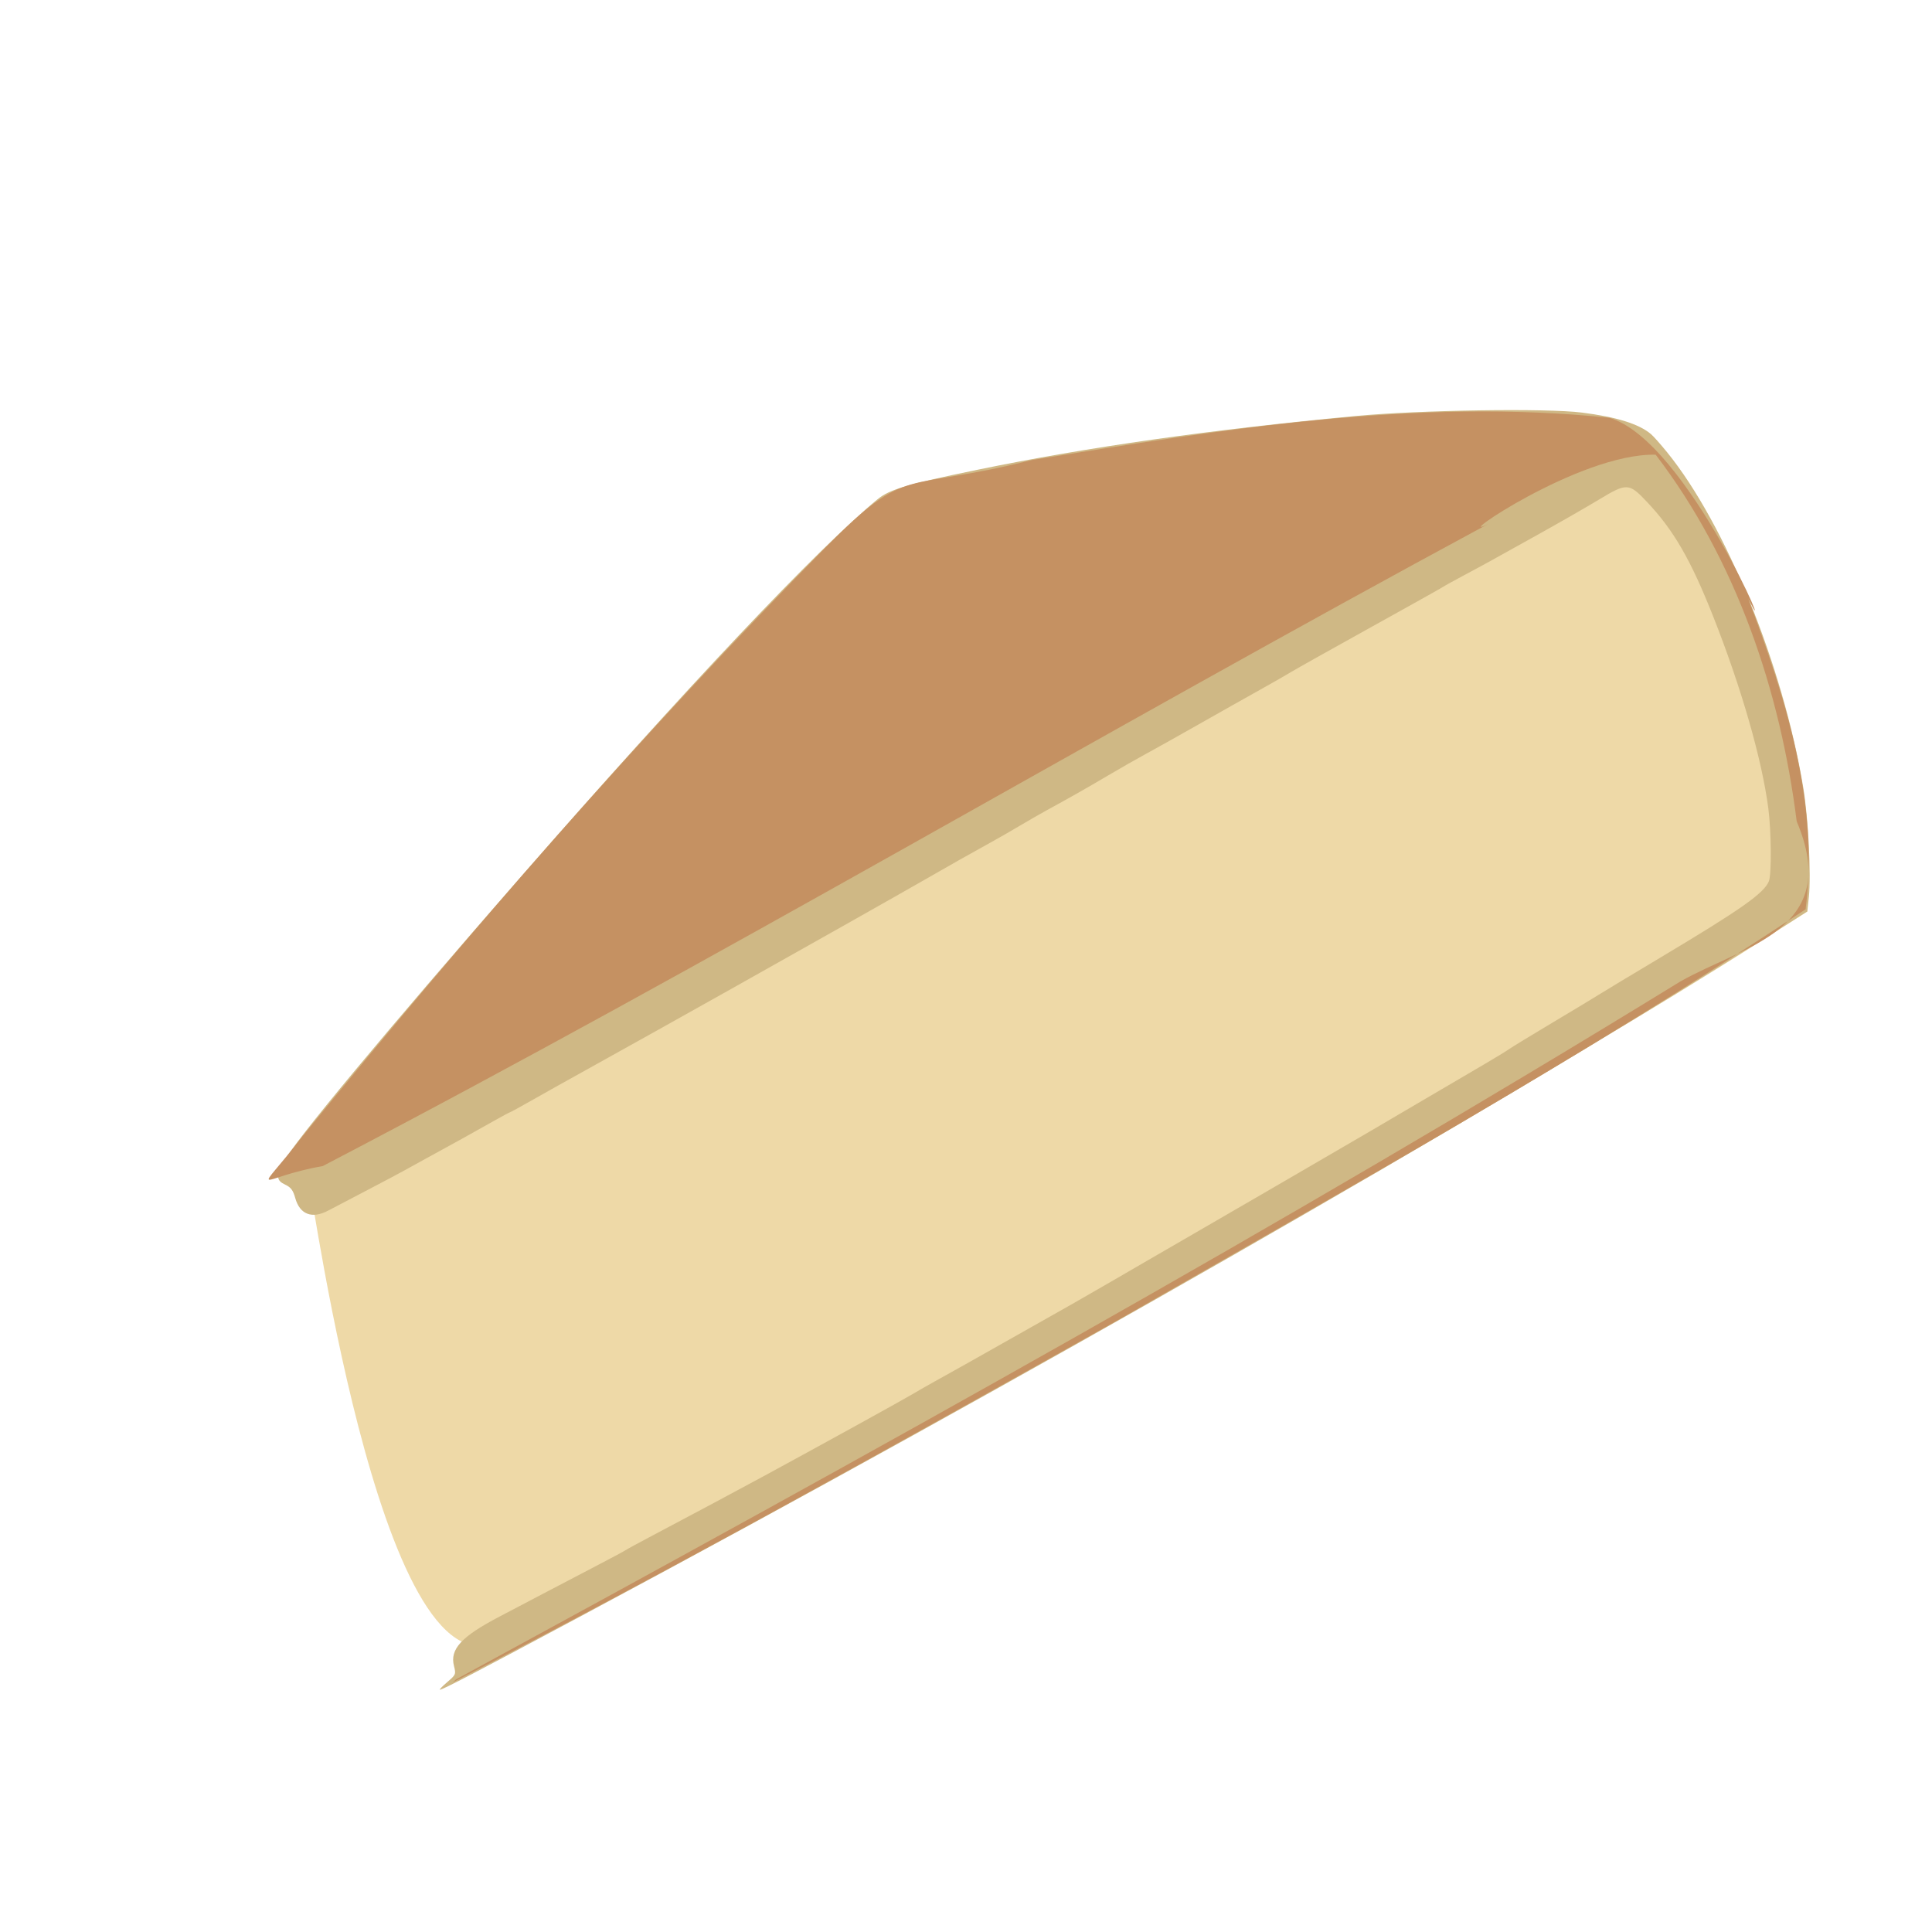 <?xml version="1.0" encoding="UTF-8" standalone="no"?>
<!-- Created with Inkscape (http://www.inkscape.org/) -->

<svg
   width="64"
   height="64"
   viewBox="0 0 16.933 16.933"
   version="1.1"
   id="svg5"
   inkscape:version="1.2 (dc2aedaf03, 2022-05-15)"
   sodipodi:docname="cantal.svg"
   xmlns:inkscape="http://www.inkscape.org/namespaces/inkscape"
   xmlns:sodipodi="http://sodipodi.sourceforge.net/DTD/sodipodi-0.dtd"
   xmlns="http://www.w3.org/2000/svg"
   xmlns:svg="http://www.w3.org/2000/svg">
  <sodipodi:namedview
     id="namedview7"
     pagecolor="#ffffff"
     bordercolor="#666666"
     borderopacity="1.0"
     inkscape:pageshadow="2"
     inkscape:pageopacity="0.0"
     inkscape:pagecheckerboard="0"
     inkscape:document-units="mm"
     showgrid="false"
     units="px"
     inkscape:zoom="16.000001"
     inkscape:cx="35.874998"
     inkscape:cy="26.749998"
     inkscape:window-width="1920"
     inkscape:window-height="1017"
     inkscape:window-x="1912"
     inkscape:window-y="-8"
     inkscape:window-maximized="1"
     inkscape:current-layer="g1529"
     inkscape:showpageshadow="2"
     inkscape:deskcolor="#d1d1d1" />
  <defs
     id="defs2" />
  <g
     inkscape:label="Calque 1"
     inkscape:groupmode="layer"
     id="layer1">
    <g
       id="g4128"
       transform="translate(-0.631,0.126)">
      <g
         id="g5578"
         transform="translate(0.089,0.089)">
        <g
           id="g7501"
           transform="translate(-0.063,0.947)">
          <g
             id="g9467"
             transform="translate(-0.089,-0.803)">
            <g
               id="g10302"
               transform="translate(0.312,-0.045)">
              <g
                 id="g11479"
                 transform="translate(-0.126,0.063)">
                <g
                   id="g11873"
                   transform="translate(-0.236,0.665)">
                  <g
                     id="g12382"
                     transform="translate(-121.985,-82.268)">
                    <g
                       id="g13305"
                       transform="matrix(0.133,0,0,0.133,114.639,78.216)">
                      <g
                         id="g17429"
                         transform="translate(0.905,5.664)">
                        <g
                           id="g18595"
                           transform="translate(-3.363,-8.745)">
                          <g
                             id="g21002"
                             transform="translate(1.708,-2.82)">
                            <g
                               id="g23814"
                               transform="translate(8.725,-1.122)">
                              <g
                                 id="g24838"
                                 transform="translate(11.143,-0.857)">
                                <g
                                   id="g25315"
                                   transform="translate(-3.49,2.493)">
                                <g
                                   id="g27220"
                                   transform="translate(2.468,1.234)">
                                <g
                                   id="g29753"
                                   transform="translate(1.476,-2.374)">
                                <g
                                   id="g30615"
                                   transform="translate(0.92,1.369)">
                                <g
                                   id="g31433"
                                   transform="translate(-2.468,-1.41)">
                                <g
                                   id="g31731"
                                   transform="translate(1.058,-0.705)">
                                <g
                                   id="g33243"
                                   transform="matrix(1.077,0,0,1.077,-7.373,-3.174)">
                                <g
                                   id="g35254"
                                   transform="translate(-2.214,-0.92)">
                                <g
                                   id="g36749"
                                   transform="translate(-0.982,-2.782)">
                                <g
                                   id="g37297"
                                   transform="translate(-6.776,-3.503)">
                                <g
                                   id="g38955"
                                   transform="matrix(1.217,0,0,1.217,-23.105,-18.212)">
                                <g
                                   id="g39618"
                                   transform="translate(-0.269,-0.269)">
                                <g
                                   id="g40032"
                                   transform="translate(-1.901,-3.042)">
                                <g
                                   id="g40543"
                                   transform="translate(0.38,-2.091)">
                                <g
                                   id="g41372"
                                   transform="translate(1.966,-7.93)">
                                <g
                                   id="g43278"
                                   transform="translate(1.521,-0.38)">
                                <g
                                   id="g44210"
                                   transform="matrix(1.158,0,0,1.158,-18.904,-21.776)">
                                <g
                                   id="g44833"
                                   transform="matrix(1.12,0,0,1.12,-12.539,-14.548)">
                                <g
                                   id="g47597"
                                   transform="translate(3.111,-1.244)">
                                <g
                                   id="g48754"
                                   transform="translate(-2.904,-6.637)">
                                <g
                                   id="g234"
                                   transform="matrix(0.041,0,0,0.041,104.64,119.672)">
                                <g
                                   id="g2138"
                                   transform="translate(-86.211,-40.57)">
                                <g
                                   id="g2696"
                                   transform="translate(-124306.44,-9412.237)">
                                <g
                                   id="g3765"
                                   transform="translate(25.356,-50.712)">
                                <g
                                   id="g4557"
                                   transform="translate(46.617,-35.859)">
                                <g
                                   id="g5244"
                                   transform="translate(7.172,14.344)">
                                <g
                                   id="g5807"
                                   transform="translate(-5.198,-21.114)">
                                <g
                                   id="g6945"
                                   transform="translate(-10.143,-243.42)">
                                <g
                                   id="g11108"
                                   transform="translate(18.189,-37.636)">
                                <g
                                   id="g15049"
                                   transform="translate(-65.926,141.995)">
                                <g
                                   id="g19861"
                                   transform="matrix(0.074,0,0,0.074,115423.38,9039.231)">
                                <g
                                   id="g20437"
                                   transform="translate(-478.388,-785.882)">
                                <g
                                   id="g21032"
                                   transform="translate(2047.188,-1072.337)">
                                <g
                                   id="g21869"
                                   transform="matrix(0.043,0,0,0.043,117368,10137.003)">
                                <g
                                   id="g25455"
                                   transform="translate(154741.46,-87178.414)">
                                <g
                                   id="g26278"
                                   transform="translate(-18012.371,-8233.442)">
                                <g
                                   id="g27240"
                                   transform="translate(-0.004,5582.762)">
                                <g
                                   id="g28306"
                                   transform="translate(-15790.441,-2255.777)">
                                <g
                                   id="g33735"
                                   transform="translate(14662.549,-16918.328)">
                                <g
                                   id="g37868"
                                   transform="translate(-5075.498,25941.433)">
                                <g
                                   id="g76752"
                                   transform="matrix(-1,0,0,1,9442.317,-1595.075)">
                                <g
                                   id="g82459"
                                   transform="translate(3383.667,-1127.889)">
                                <g
                                   id="g83208"
                                   transform="matrix(0.203,0,0,0.203,-15348.528,66747.475)">
                                <g
                                   id="g83934"
                                   transform="matrix(-1,0,0,1,240692.18,94139.78)">
                                <g
                                   id="g84550"
                                   transform="translate(-8.7627443e-5,55472.344)">
                                <g
                                   id="g1274"
                                   transform="translate(-66682.337,-43147.393)">
                                <g
                                   id="g2352"
                                   transform="translate(-74780.623,-22188.943)">
                                <g
                                   id="g4123"
                                   transform="translate(-47069.882,-15689.961)">
                                <g
                                   id="g5928">
                                <g
                                   id="g12050"
                                   transform="translate(78161.555,35375.784)">
                                <g
                                   id="g1529"
                                   transform="translate(-39224.905,-7845.012)">
                                <path
                                   style="fill:#eed9a7;stroke-width:3189.62"
                                   d="M -593286.65,1100353.8 C 93405.755,703455.53 658332.24,489713.06 1369458.8,28721.529 1325932.4,-231486.1 1277289.7,-562914.31 1111333.7,-611306.68 579989.41,-766245.33 -479760.27,157447.83 -820886.11,459013.75 c -20898.08,-206349.36 65335.21,582866.85 227599.46,641340.05 z"
                                   id="path1541"
                                   sodipodi:nodetypes="ccscc" />
                                <path
                                   style="fill:#cfb885;stroke-width:3189.62"
                                   d="m -621302.9,1156731.5 c 12631.97,-10812.5 12912.56,-11482.2 9855.72,-23525.1 -6244.83,-24602.8 10566.77,-42929.9 66137.94,-72100 22732.42,-11932.5 54249.61,-28480.3 70038.16,-36772.7 15788.59,-8292.4 47365.73,-24803.38 70171.44,-36691.18 22805.71,-11887.8 42900.26,-22644.6 44654.55,-23904.1 1754.29,-1259.5 17542.85,-9876.5 35085.71,-19148.9 64335.9,-34005.5 128603.17,-68322.5 169049.35,-90268.17 80006.711,-43410.62 197928.647,-108398.16 215298.691,-118652.51 9648.574,-5696 24360.656,-14126.33 32693.5,-18734.1 8332.859,-4607.74 21968.449,-12202.33 30301.309,-16876.81 8332.86,-4674.5 19456.62,-10908.5 24719.47,-13853.37 8006.95,-4480.29 114440.58,-64588.77 146925.99,-82976.56 15701.91,-8887.79 92967.63,-53552.86 124190.89,-71791.15 15788.58,-9222.5 33730.13,-19602.15 39870.13,-23065.91 13919.04,-7852.15 241202.42,-139882.09 275901.29,-160272.34 14034.29,-8247.02 37717.14,-22171.21 52628.58,-30942.64 60090.66,-35347.45 85753.31,-50402.41 111373.46,-65337.14 14766.85,-8608.03 30555.44,-18256.09 35085.76,-21440.12 4530.24,-3184.03 34072.75,-21204.28 65649.91,-40044.99 31577.15,-18840.73 62436.65,-37462.51 68576.55,-41381.77 6140,-3919.26 45611.5,-27701.89 87714.4,-52850.351 117841,-70387.55 151355.8,-93969.32 158587.4,-111586.12 4090.3,-9964.21 3603.3,-72886.394 -827,-106851.939 -9355,-71723.17 -39555,-176807.44 -80685.4,-280754.69 -32854.9,-83032.93 -57783.8,-126179.55 -96798.7,-167537.47 -26509.2,-28101.09 -29446.4,-28245.27 -70489.9,-3460.53 -17045.5,10293.13 -56109.8,32714.17 -86809.9,49824.51 -76567.48,42674.19 -77626.99,43257.56 -110041.52,60590.47 -15788.57,8442.59 -30141.81,16395.27 -31896.11,17672.68 -1754.28,1277.4 -49119.99,27776.31 -105257.14,58886.46 -56137.15,31110.15 -108526.48,60488.24 -116420.77,65284.68 -7894.3,4796.42 -28706.5,16702.33 -46249.35,26457.57 -17542.86,9755.26 -57731.94,32401.83 -89309.1,50325.74 -31577.13,17923.9 -66742.59,37611.56 -78145.44,43750.35 -11402.86,6138.76 -35803.37,20053.01 -54223.38,30920.55 -32770.76,19334.27 -53988.59,31373.67 -89309.08,50675.67 -9648.58,5272.78 -27590.14,15572.58 -39870.14,22888.449 -12280,7315.86 -30939.21,18035.49 -41464.93,23821.417 -26598.9,14621.198 -66285.72,37007.812 -90903.905,51277.153 -27241.549,15790.01 -197453.965,111902.57 -282280.505,159393.251 -36840,20625.14 -90664.68,50764.66 -119610.39,66976.78 -28945.7,16212.09 -73440.77,40984.71 -98877.91,55050.25 -25437.15,14065.54 -61031.48,33973.78 -79098.52,44240.53 -18067.03,10266.74 -33368.27,18666.82 -34002.74,18666.82 -634.45,0 -10970.5,5528.74 -22969.02,12286.11 -40543.33,22833.37 -52559.67,29490.36 -101555.7,56261.38 -12280,6709.69 -26837.41,14732.16 -32349.79,17827.77 -5512.38,3095.59 -29912.89,16017.25 -54223.37,28714.76 -24310.46,12697.55 -49203.23,25726.86 -55317.26,28954.05 -23411.82,12357.53 -41276.29,5572.34 -47933.8,-18205.98 -3283.55,-11727.66 -6338.94,-15826.97 -14805.9,-19864.61 -12826.48,-6116.52 -13330.29,-11623.83 -2939.17,-32129.7 14800.4,-29207.21 151631.83,-193807.68 347748.33,-418321.691 C -272905.85,-297536.3 -78280.269,-503504.59 8792.397,-574817.57 26174.043,-589053.22 51713.384,-596573.45 154676.97,-617774.22 c 160950.77,-33140.67 338942.13,-58448.89 553397.39,-78686.42 93588.49,-8831.67 279757.57,-11648.87 331719.44,-5019.72 50611.4,6456.83 83174.4,16616.26 100780.2,31442.71 3570.8,3007.08 14164.8,14921.8 23542.2,26477.13 86015,105992.68 169767,312179.05 199410.2,490922.75 7419.9,44740.28 11681.1,127744.209 8216.8,160053.659 l -2284.4,21305.64 -75523.4,47646.87 C 890200.67,331080.22 219431.54,714941.78 -420188.06,1057311.1 c -159457.4,85352.9 -207749.21,110549.8 -211877.24,110549.8 -1231.85,0 3611.22,-5008.3 10762.4,-11129.4 z"
                                   id="path1537" />
                                <path
                                   style="fill:#c59162;stroke-width:3189.62"
                                   d="M -608444.28,1152797.6 C -4455.063,824017.04 597785.47,491057.16 1183938.4,131018.27 c 93230.2,-52742.434 237247.2,-75576.303 169974.9,-234217.08 -23944.1,-191117.17 -88696.4,-382541.47 -206393.9,-536651.91 -112277.8,-2502.58 -304178.88,131273.87 -244878.8,101248.97 -571550.96,308240.86 -1130504.17,639725.25 -1706272.58,940045.41 -96836.24,16802.12 -102712.65,51158.01 -28557.74,-44842.45 242993.75,-297580.055 495518.88,-588278.7 765637.37,-861651.18 121447.054,-122212.36 108770.785,-78645.94 301130.24,-127031.53 278543.35,-44739.61 562439.41,-91204.32 844824.81,-61842.99 115364.9,32707.72 251583.8,361140.38 203387.1,264406.52 54606.2,144110.03 104183.4,299373.6 84185.7,455037.729 C 1039369.3,243240.55 694939.35,435067.41 353744.91,630665.19 33592.856,810198.64 -287110.2,989413.55 -613487.19,1157233.2 Z"
                                   id="path1535"
                                   sodipodi:nodetypes="ccccccccccccccc" />
                                </g>
                                </g>
                                </g>
                                </g>
                                </g>
                                </g>
                                </g>
                                </g>
                                </g>
                                </g>
                                </g>
                                </g>
                                </g>
                                </g>
                                </g>
                                </g>
                                </g>
                                </g>
                                </g>
                                </g>
                                </g>
                                </g>
                                </g>
                                </g>
                                </g>
                                </g>
                                </g>
                                </g>
                                </g>
                                </g>
                                </g>
                                </g>
                                </g>
                                </g>
                                </g>
                                </g>
                                </g>
                                </g>
                                </g>
                                </g>
                                </g>
                                </g>
                                </g>
                                </g>
                                </g>
                                </g>
                                </g>
                                </g>
                                </g>
                                </g>
                                </g>
                              </g>
                            </g>
                          </g>
                        </g>
                      </g>
                    </g>
                  </g>
                </g>
              </g>
            </g>
          </g>
        </g>
      </g>
    </g>
  </g>
</svg>
